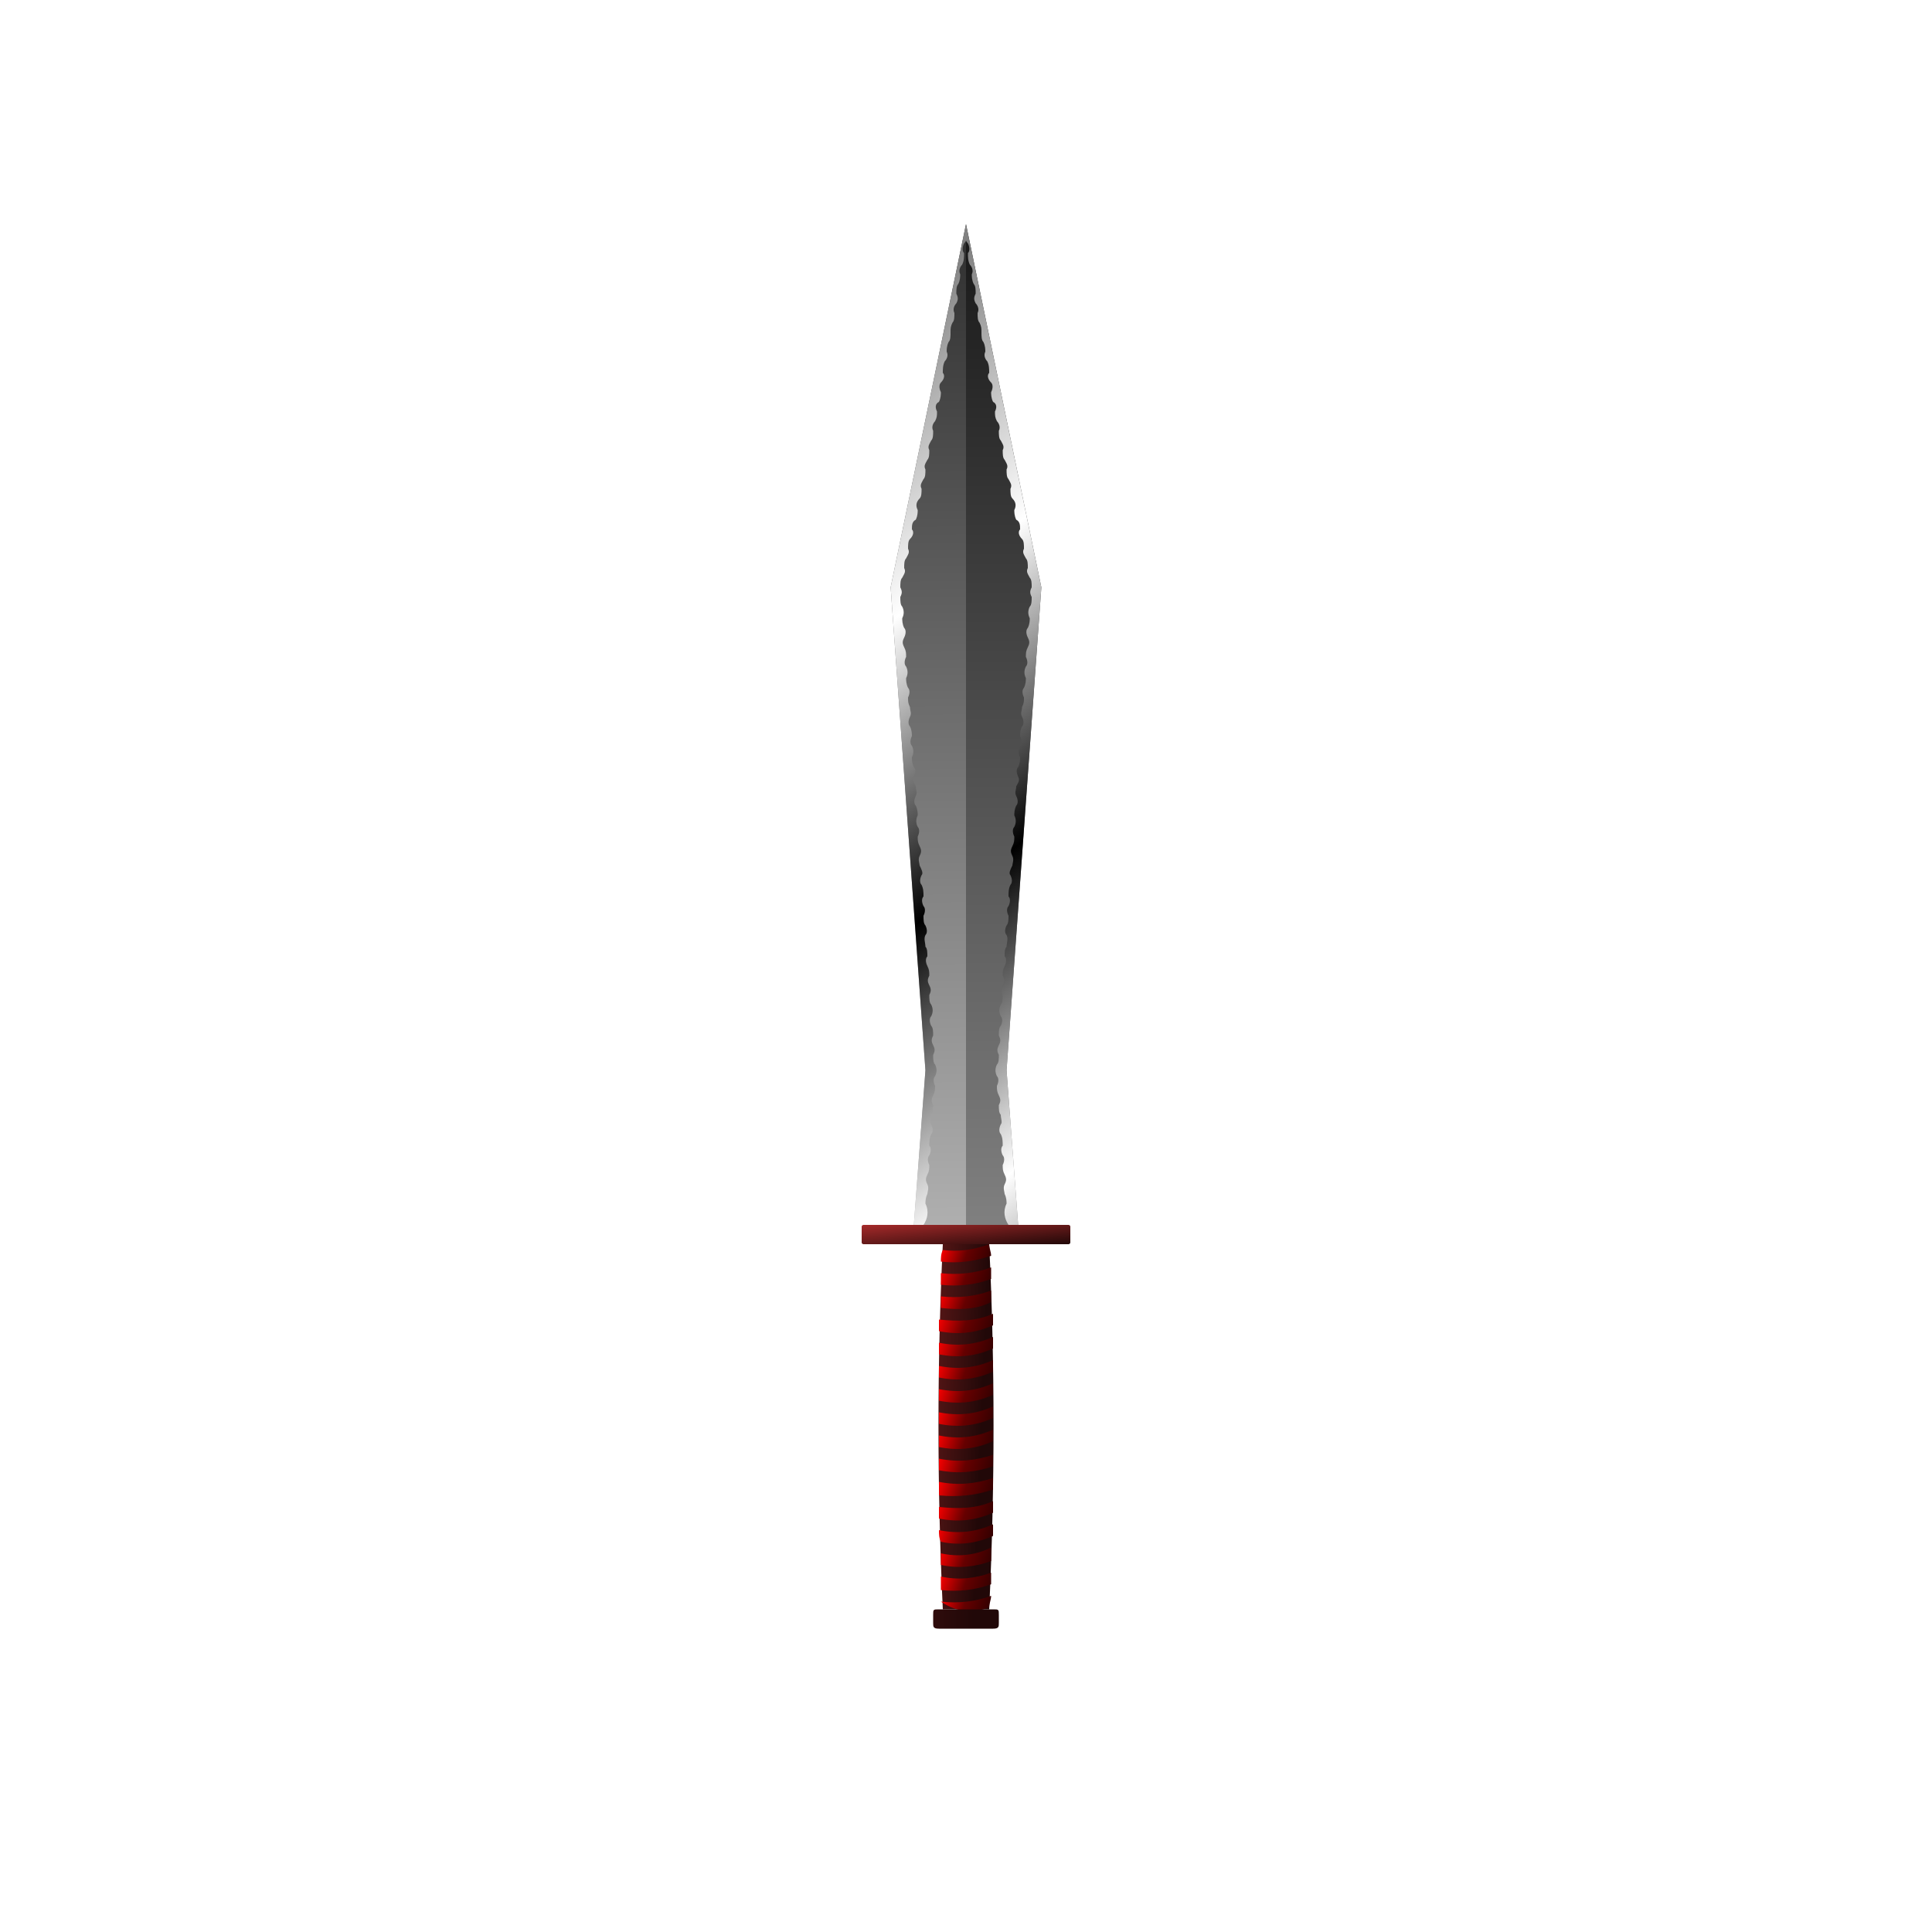<?xml version="1.0"?>
<svg width="700" height="700"  viewBox="0 0 1 1" 
     xmlns="http://www.w3.org/2000/svg"
     xmlns:xlink="http://www.w3.org/1999/xlink">

<defs><linearGradient id="BB" x1="97%" y1="0%" x2="100%" y2="100%" >
<stop offset="0%" stop-color="#333333" stop-opacity="1"/><stop offset="100%" stop-color="#b2b2b2" stop-opacity="1"/></linearGradient><linearGradient id="AB" x1="0.3" y1="0.116" x2="0.7" y2="0.634" gradientUnits="userSpaceOnUse">
<stop offset="0%" stop-color="#ffffff" stop-opacity="1"/><stop offset="20%" stop-color="#7f7f7f" stop-opacity="1"/><stop offset="40%" stop-color="#ffffff" stop-opacity="1"/><stop offset="60%" stop-color="#000000" stop-opacity="1"/><stop offset="80%" stop-color="#ffffff" stop-opacity="1"/><stop offset="100%" stop-color="#000000" stop-opacity="1"/></linearGradient><linearGradient id="CB" x1="100%" y1="0%" x2="100%" y2="100%" >
<stop offset="0%" stop-color="#191919" stop-opacity="1"/><stop offset="100%" stop-color="#7f7f7f" stop-opacity="1"/></linearGradient><linearGradient id="AB" x1="0.3" y1="0.116" x2="0.7" y2="0.634" gradientUnits="userSpaceOnUse">
<stop offset="0%" stop-color="#ffffff" stop-opacity="1"/><stop offset="20%" stop-color="#7f7f7f" stop-opacity="1"/><stop offset="40%" stop-color="#ffffff" stop-opacity="1"/><stop offset="60%" stop-color="#000000" stop-opacity="1"/><stop offset="80%" stop-color="#ffffff" stop-opacity="1"/><stop offset="100%" stop-color="#000000" stop-opacity="1"/></linearGradient><linearGradient id="DB" x1="0%" y1="0%" x2="100%" y2="100%" >
<stop offset="0%" stop-color="#a52a2a" stop-opacity="1"/><stop offset="100%" stop-color="#210808" stop-opacity="1"/></linearGradient><linearGradient id="EB" x1="0.488" y1="0.644" x2="0.512" y2="0.645" gradientUnits="userSpaceOnUse">
<stop offset="0%" stop-color="#521515" stop-opacity="1"/><stop offset="100%" stop-color="#210808" stop-opacity="1"/></linearGradient><linearGradient id="FB" x1="0.488" y1="0.644" x2="0.513" y2="0.653" gradientUnits="userSpaceOnUse">
<stop offset="0%" stop-color="#ff0000" stop-opacity="1"/><stop offset="50%" stop-color="#660000" stop-opacity="1"/><stop offset="100%" stop-color="#330000" stop-opacity="1"/></linearGradient><linearGradient id="GB" x1="0.487" y1="0.656" x2="0.513" y2="0.665" gradientUnits="userSpaceOnUse">
<stop offset="0%" stop-color="#ff0000" stop-opacity="1"/><stop offset="50%" stop-color="#660000" stop-opacity="1"/><stop offset="100%" stop-color="#330000" stop-opacity="1"/></linearGradient><linearGradient id="HB" x1="0.487" y1="0.668" x2="0.513" y2="0.677" gradientUnits="userSpaceOnUse">
<stop offset="0%" stop-color="#ff0000" stop-opacity="1"/><stop offset="50%" stop-color="#660000" stop-opacity="1"/><stop offset="100%" stop-color="#330000" stop-opacity="1"/></linearGradient><linearGradient id="IB" x1="0.486" y1="0.68" x2="0.514" y2="0.689" gradientUnits="userSpaceOnUse">
<stop offset="0%" stop-color="#ff0000" stop-opacity="1"/><stop offset="50%" stop-color="#660000" stop-opacity="1"/><stop offset="100%" stop-color="#330000" stop-opacity="1"/></linearGradient><linearGradient id="JB" x1="0.486" y1="0.692" x2="0.514" y2="0.701" gradientUnits="userSpaceOnUse">
<stop offset="0%" stop-color="#ff0000" stop-opacity="1"/><stop offset="50%" stop-color="#660000" stop-opacity="1"/><stop offset="100%" stop-color="#330000" stop-opacity="1"/></linearGradient><linearGradient id="KB" x1="0.486" y1="0.704" x2="0.514" y2="0.713" gradientUnits="userSpaceOnUse">
<stop offset="0%" stop-color="#ff0000" stop-opacity="1"/><stop offset="50%" stop-color="#660000" stop-opacity="1"/><stop offset="100%" stop-color="#330000" stop-opacity="1"/></linearGradient><linearGradient id="LB" x1="0.486" y1="0.716" x2="0.514" y2="0.725" gradientUnits="userSpaceOnUse">
<stop offset="0%" stop-color="#ff0000" stop-opacity="1"/><stop offset="50%" stop-color="#660000" stop-opacity="1"/><stop offset="100%" stop-color="#330000" stop-opacity="1"/></linearGradient><linearGradient id="MB" x1="0.486" y1="0.728" x2="0.514" y2="0.737" gradientUnits="userSpaceOnUse">
<stop offset="0%" stop-color="#ff0000" stop-opacity="1"/><stop offset="50%" stop-color="#660000" stop-opacity="1"/><stop offset="100%" stop-color="#330000" stop-opacity="1"/></linearGradient><linearGradient id="NB" x1="0.486" y1="0.74" x2="0.514" y2="0.749" gradientUnits="userSpaceOnUse">
<stop offset="0%" stop-color="#ff0000" stop-opacity="1"/><stop offset="50%" stop-color="#660000" stop-opacity="1"/><stop offset="100%" stop-color="#330000" stop-opacity="1"/></linearGradient><linearGradient id="OB" x1="0.486" y1="0.753" x2="0.514" y2="0.761" gradientUnits="userSpaceOnUse">
<stop offset="0%" stop-color="#ff0000" stop-opacity="1"/><stop offset="50%" stop-color="#660000" stop-opacity="1"/><stop offset="100%" stop-color="#330000" stop-opacity="1"/></linearGradient><linearGradient id="PB" x1="0.486" y1="0.765" x2="0.514" y2="0.774" gradientUnits="userSpaceOnUse">
<stop offset="0%" stop-color="#ff0000" stop-opacity="1"/><stop offset="50%" stop-color="#660000" stop-opacity="1"/><stop offset="100%" stop-color="#330000" stop-opacity="1"/></linearGradient><linearGradient id="QB" x1="0.486" y1="0.777" x2="0.514" y2="0.786" gradientUnits="userSpaceOnUse">
<stop offset="0%" stop-color="#ff0000" stop-opacity="1"/><stop offset="50%" stop-color="#660000" stop-opacity="1"/><stop offset="100%" stop-color="#330000" stop-opacity="1"/></linearGradient><linearGradient id="RB" x1="0.486" y1="0.789" x2="0.513" y2="0.798" gradientUnits="userSpaceOnUse">
<stop offset="0%" stop-color="#ff0000" stop-opacity="1"/><stop offset="50%" stop-color="#660000" stop-opacity="1"/><stop offset="100%" stop-color="#330000" stop-opacity="1"/></linearGradient><linearGradient id="SB" x1="0.487" y1="0.801" x2="0.513" y2="0.81" gradientUnits="userSpaceOnUse">
<stop offset="0%" stop-color="#ff0000" stop-opacity="1"/><stop offset="50%" stop-color="#660000" stop-opacity="1"/><stop offset="100%" stop-color="#330000" stop-opacity="1"/></linearGradient><linearGradient id="TB" x1="0.487" y1="0.814" x2="0.513" y2="0.823" gradientUnits="userSpaceOnUse">
<stop offset="0%" stop-color="#ff0000" stop-opacity="1"/><stop offset="50%" stop-color="#660000" stop-opacity="1"/><stop offset="100%" stop-color="#330000" stop-opacity="1"/></linearGradient><linearGradient id="UB" x1="0.487" y1="0.826" x2="0.512" y2="0.833" gradientUnits="userSpaceOnUse">
<stop offset="0%" stop-color="#ff0000" stop-opacity="1"/><stop offset="50%" stop-color="#660000" stop-opacity="1"/><stop offset="100%" stop-color="#330000" stop-opacity="1"/></linearGradient><linearGradient id="VB" x1="0.488" y1="0.644" x2="0.512" y2="0.645" gradientUnits="userSpaceOnUse">
<stop offset="0%" stop-color="#310c0c" stop-opacity="1"/><stop offset="100%" stop-color="#210808" stop-opacity="1"/></linearGradient><filter id="WB" x="-40%" y="-40%" width="180%" height="180%"><feGaussianBlur in="SourceGraphic" stdDeviation="0.008" /></filter><filter id="WB" x="-40%" y="-40%" width="180%" height="180%"><feGaussianBlur in="SourceGraphic" stdDeviation="0.008" /></filter><g id="uglow" ><use xlink:href="#XB"  fill="#ffffff"  fill-opacity="0.5"  filter="url(#WB)" /><use xlink:href="#YB"  fill="#ffffff"  fill-opacity="0.5"  filter="url(#WB)" /></g><path  id="XB" d="M 0.473,0.634 C 0.475,0.607 0.477,0.581 0.479,0.554 C 0.473,0.471 0.467,0.387 0.461,0.304 C 0.474,0.241 0.487,0.179 0.5,0.116 C 0.5,0.289 0.5,0.461 0.5,0.634 C 3.491,0.634 1.982,0.634 0.473,0.634 "  /><path d="M 0.478,0.634 C 0.478,0.634 0.478,0.634 0.478,0.634 C 0.48,0.631 0.481,0.627 0.479,0.623 C 0.479,0.622 0.479,0.62 0.48,0.618 C 0.48,0.617 0.481,0.615 0.48,0.613 C 0.479,0.611 0.479,0.61 0.48,0.608 C 0.481,0.606 0.481,0.605 0.481,0.603 C 0.48,0.601 0.48,0.599 0.481,0.598 C 0.482,0.596 0.482,0.594 0.481,0.593 C 0.481,0.591 0.481,0.589 0.482,0.587 C 0.483,0.586 0.483,0.584 0.482,0.582 C 0.481,0.581 0.482,0.579 0.482,0.577 C 0.483,0.576 0.483,0.574 0.483,0.572 C 0.482,0.57 0.482,0.569 0.483,0.567 C 0.484,0.565 0.484,0.564 0.484,0.562 C 0.483,0.56 0.483,0.558 0.484,0.557 C 0.485,0.555 0.485,0.553 0.484,0.551 C 0.483,0.55 0.483,0.548 0.483,0.546 C 0.484,0.544 0.484,0.543 0.483,0.541 C 0.482,0.539 0.482,0.538 0.483,0.536 C 0.483,0.534 0.483,0.532 0.482,0.531 C 0.481,0.529 0.481,0.527 0.482,0.526 C 0.483,0.524 0.483,0.522 0.482,0.52 C 0.481,0.519 0.481,0.517 0.481,0.515 C 0.482,0.513 0.482,0.512 0.481,0.51 C 0.48,0.508 0.48,0.507 0.481,0.505 C 0.481,0.503 0.481,0.502 0.48,0.5 C 0.479,0.498 0.479,0.496 0.48,0.495 C 0.48,0.493 0.48,0.491 0.479,0.49 C 0.479,0.488 0.478,0.486 0.479,0.484 C 0.48,0.483 0.48,0.481 0.479,0.479 C 0.478,0.478 0.478,0.476 0.478,0.474 C 0.479,0.472 0.479,0.47 0.478,0.469 C 0.477,0.467 0.477,0.465 0.478,0.464 C 0.478,0.462 0.478,0.46 0.477,0.458 C 0.476,0.457 0.476,0.455 0.477,0.453 C 0.478,0.452 0.477,0.45 0.476,0.448 C 0.476,0.447 0.475,0.445 0.476,0.443 C 0.477,0.441 0.477,0.44 0.476,0.438 C 0.475,0.436 0.475,0.435 0.475,0.433 C 0.476,0.431 0.476,0.429 0.475,0.428 C 0.474,0.426 0.474,0.424 0.475,0.422 C 0.475,0.421 0.475,0.419 0.474,0.417 C 0.473,0.416 0.473,0.414 0.474,0.412 C 0.475,0.41 0.474,0.409 0.474,0.407 C 0.473,0.405 0.472,0.404 0.473,0.402 C 0.474,0.4 0.474,0.398 0.473,0.397 C 0.472,0.395 0.472,0.393 0.472,0.392 C 0.473,0.39 0.473,0.388 0.472,0.386 C 0.471,0.385 0.471,0.383 0.472,0.381 C 0.472,0.38 0.472,0.378 0.471,0.376 C 0.47,0.375 0.47,0.373 0.471,0.371 C 0.472,0.369 0.471,0.368 0.471,0.366 C 0.47,0.364 0.47,0.363 0.47,0.361 C 0.471,0.359 0.471,0.357 0.47,0.356 C 0.469,0.354 0.469,0.352 0.469,0.351 C 0.47,0.349 0.47,0.347 0.469,0.345 C 0.468,0.344 0.468,0.342 0.469,0.34 C 0.469,0.338 0.469,0.337 0.468,0.335 C 0.467,0.333 0.467,0.332 0.468,0.33 C 0.469,0.328 0.469,0.326 0.468,0.325 C 0.467,0.323 0.467,0.321 0.467,0.32 C 0.468,0.318 0.468,0.316 0.467,0.314 C 0.466,0.313 0.466,0.311 0.466,0.309 C 0.467,0.307 0.467,0.306 0.466,0.304 C 0.466,0.302 0.466,0.3 0.467,0.299 C 0.468,0.297 0.469,0.296 0.468,0.294 C 0.468,0.292 0.468,0.29 0.469,0.289 C 0.47,0.287 0.471,0.286 0.47,0.284 C 0.47,0.282 0.47,0.28 0.471,0.279 C 0.473,0.277 0.473,0.275 0.472,0.274 C 0.472,0.272 0.472,0.27 0.474,0.269 C 0.475,0.267 0.475,0.265 0.475,0.264 C 0.474,0.262 0.474,0.26 0.476,0.258 C 0.477,0.257 0.477,0.255 0.477,0.253 C 0.476,0.251 0.477,0.25 0.478,0.248 C 0.479,0.247 0.479,0.245 0.479,0.243 C 0.478,0.241 0.479,0.24 0.48,0.238 C 0.481,0.237 0.481,0.235 0.481,0.233 C 0.48,0.231 0.481,0.23 0.482,0.228 C 0.483,0.227 0.483,0.225 0.483,0.223 C 0.482,0.221 0.483,0.219 0.484,0.218 C 0.485,0.216 0.485,0.215 0.485,0.213 C 0.484,0.211 0.484,0.209 0.486,0.208 C 0.487,0.206 0.487,0.204 0.487,0.203 C 0.486,0.201 0.486,0.199 0.487,0.198 C 0.489,0.196 0.489,0.194 0.488,0.193 C 0.488,0.191 0.488,0.189 0.489,0.187 C 0.49,0.186 0.491,0.184 0.49,0.182 C 0.49,0.181 0.49,0.179 0.491,0.177 C 0.492,0.176 0.492,0.174 0.492,0.172 C 0.492,0.17 0.492,0.169 0.493,0.167 C 0.494,0.166 0.494,0.164 0.494,0.162 C 0.493,0.16 0.494,0.158 0.495,0.157 C 0.496,0.155 0.496,0.154 0.495,0.152 C 0.495,0.15 0.495,0.148 0.496,0.147 C 0.497,0.145 0.497,0.143 0.497,0.142 C 0.496,0.14 0.497,0.138 0.498,0.137 C 0.499,0.135 0.499,0.133 0.499,0.131 C 0.498,0.13 0.498,0.128 0.499,0.126 C 0.5,0.125 0.501,0.123 0.5,0.121 C 0.5,0.119 0.5,0.118 0.5,0.116 C 0.487,0.179 0.474,0.241 0.461,0.304 C 0.467,0.387 0.473,0.471 0.479,0.554 C 0.477,0.581 0.475,0.607 0.473,0.634 C 0.475,0.634 0.477,0.634 0.478,0.634 "  /><path  id="YB" d="M 0.527,0.634 C 0.525,0.607 0.523,0.581 0.521,0.554 C 0.527,0.471 0.533,0.387 0.539,0.304 C 0.526,0.241 0.513,0.179 0.5,0.116 C 0.5,0.289 0.5,0.461 0.5,0.634 C -2.491,0.634 -0.982,0.634 0.527,0.634 "  /><path d="M 0.522,0.634 C 0.522,0.634 0.522,0.634 0.522,0.634 C 0.52,0.631 0.519,0.627 0.521,0.623 C 0.521,0.622 0.521,0.62 0.52,0.618 C 0.52,0.617 0.519,0.615 0.52,0.613 C 0.521,0.611 0.521,0.61 0.52,0.608 C 0.519,0.606 0.519,0.605 0.519,0.603 C 0.52,0.601 0.52,0.599 0.519,0.598 C 0.518,0.596 0.518,0.594 0.519,0.593 C 0.519,0.591 0.519,0.589 0.518,0.587 C 0.517,0.586 0.517,0.584 0.518,0.582 C 0.519,0.581 0.518,0.579 0.518,0.577 C 0.517,0.576 0.517,0.574 0.517,0.572 C 0.518,0.57 0.518,0.569 0.517,0.567 C 0.516,0.565 0.516,0.564 0.516,0.562 C 0.517,0.56 0.517,0.558 0.516,0.557 C 0.515,0.555 0.515,0.553 0.516,0.551 C 0.517,0.55 0.517,0.548 0.517,0.546 C 0.516,0.544 0.516,0.543 0.517,0.541 C 0.518,0.539 0.518,0.538 0.517,0.536 C 0.517,0.534 0.517,0.532 0.518,0.531 C 0.519,0.529 0.519,0.527 0.518,0.526 C 0.517,0.524 0.517,0.522 0.518,0.52 C 0.519,0.519 0.519,0.517 0.519,0.515 C 0.518,0.513 0.518,0.512 0.519,0.51 C 0.52,0.508 0.52,0.507 0.519,0.505 C 0.519,0.503 0.519,0.502 0.52,0.5 C 0.521,0.498 0.521,0.496 0.52,0.495 C 0.52,0.493 0.52,0.491 0.521,0.49 C 0.521,0.488 0.522,0.486 0.521,0.484 C 0.52,0.483 0.52,0.481 0.521,0.479 C 0.522,0.478 0.522,0.476 0.522,0.474 C 0.521,0.472 0.521,0.47 0.522,0.469 C 0.523,0.467 0.523,0.465 0.522,0.464 C 0.522,0.462 0.522,0.46 0.523,0.458 C 0.524,0.457 0.524,0.455 0.523,0.453 C 0.522,0.452 0.523,0.45 0.524,0.448 C 0.524,0.447 0.525,0.445 0.524,0.443 C 0.523,0.441 0.523,0.44 0.524,0.438 C 0.525,0.436 0.525,0.435 0.525,0.433 C 0.524,0.431 0.524,0.429 0.525,0.428 C 0.526,0.426 0.526,0.424 0.525,0.422 C 0.525,0.421 0.525,0.419 0.526,0.417 C 0.527,0.416 0.527,0.414 0.526,0.412 C 0.525,0.41 0.526,0.409 0.526,0.407 C 0.527,0.405 0.528,0.404 0.527,0.402 C 0.526,0.4 0.526,0.398 0.527,0.397 C 0.528,0.395 0.528,0.393 0.528,0.392 C 0.527,0.39 0.527,0.388 0.528,0.386 C 0.529,0.385 0.529,0.383 0.528,0.381 C 0.528,0.38 0.528,0.378 0.529,0.376 C 0.53,0.375 0.53,0.373 0.529,0.371 C 0.528,0.369 0.529,0.368 0.529,0.366 C 0.53,0.364 0.53,0.363 0.53,0.361 C 0.529,0.359 0.529,0.357 0.53,0.356 C 0.531,0.354 0.531,0.352 0.531,0.351 C 0.53,0.349 0.53,0.347 0.531,0.345 C 0.532,0.344 0.532,0.342 0.531,0.34 C 0.531,0.338 0.531,0.337 0.532,0.335 C 0.533,0.333 0.533,0.332 0.532,0.33 C 0.531,0.328 0.531,0.326 0.532,0.325 C 0.533,0.323 0.533,0.321 0.533,0.32 C 0.532,0.318 0.532,0.316 0.533,0.314 C 0.534,0.313 0.534,0.311 0.534,0.309 C 0.533,0.307 0.533,0.306 0.534,0.304 C 0.534,0.302 0.534,0.3 0.533,0.299 C 0.532,0.297 0.531,0.296 0.532,0.294 C 0.532,0.292 0.532,0.29 0.531,0.289 C 0.53,0.287 0.529,0.286 0.53,0.284 C 0.53,0.282 0.53,0.28 0.529,0.279 C 0.527,0.277 0.527,0.275 0.528,0.274 C 0.528,0.272 0.528,0.27 0.526,0.269 C 0.525,0.267 0.525,0.265 0.525,0.264 C 0.526,0.262 0.526,0.26 0.524,0.258 C 0.523,0.257 0.523,0.255 0.523,0.253 C 0.524,0.251 0.523,0.25 0.522,0.248 C 0.521,0.247 0.521,0.245 0.521,0.243 C 0.522,0.241 0.521,0.24 0.52,0.238 C 0.519,0.237 0.519,0.235 0.519,0.233 C 0.52,0.231 0.519,0.23 0.518,0.228 C 0.517,0.227 0.517,0.225 0.517,0.223 C 0.518,0.221 0.517,0.219 0.516,0.218 C 0.515,0.216 0.515,0.215 0.515,0.213 C 0.516,0.211 0.516,0.209 0.514,0.208 C 0.513,0.206 0.513,0.204 0.513,0.203 C 0.514,0.201 0.514,0.199 0.513,0.198 C 0.511,0.196 0.511,0.194 0.512,0.193 C 0.512,0.191 0.512,0.189 0.511,0.187 C 0.51,0.186 0.509,0.184 0.51,0.182 C 0.51,0.181 0.51,0.179 0.509,0.177 C 0.508,0.176 0.508,0.174 0.508,0.172 C 0.508,0.17 0.508,0.169 0.507,0.167 C 0.506,0.166 0.506,0.164 0.506,0.162 C 0.507,0.16 0.506,0.158 0.505,0.157 C 0.504,0.155 0.504,0.154 0.505,0.152 C 0.505,0.15 0.505,0.148 0.504,0.147 C 0.503,0.145 0.503,0.143 0.503,0.142 C 0.504,0.14 0.503,0.138 0.502,0.137 C 0.501,0.135 0.501,0.133 0.501,0.131 C 0.502,0.13 0.502,0.128 0.501,0.126 C 0.5,0.125 0.499,0.123 0.5,0.121 C 0.5,0.119 0.5,0.118 0.5,0.116 C 0.513,0.179 0.526,0.241 0.539,0.304 C 0.533,0.387 0.527,0.471 0.521,0.554 C 0.523,0.581 0.525,0.607 0.527,0.634 C 0.525,0.634 0.523,0.634 0.522,0.634 "  /><path d="M 0.447,0.634 C 0.482,0.634 0.518,0.634 0.553,0.634 C 0.553,0.634 0.554,0.634 0.554,0.635 C 0.554,0.638 0.554,0.64 0.554,0.643 C 0.554,0.644 0.553,0.644 0.553,0.644 C 0.518,0.644 0.482,0.644 0.447,0.644 C 0.447,0.644 0.446,0.644 0.446,0.643 C 0.446,0.64 0.446,0.638 0.446,0.635 C 0.446,0.634 0.447,0.634 0.447,0.634 "  /><g id="hilt" ><path d="M 0.488,0.644 C 0.485,0.706 0.485,0.769 0.488,0.833 C 0.496,0.833 0.504,0.833 0.512,0.833 C 0.515,0.769 0.515,0.706 0.512,0.644 "  /><g id="wraps" ><path d="M 0.512,0.644 C 0.504,0.647 0.496,0.648 0.488,0.647 C 0.487,0.649 0.487,0.651 0.487,0.653 C 0.496,0.654 0.504,0.653 0.513,0.65 C 0.513,0.648 0.512,0.646 0.512,0.644 "  /><path d="M 0.513,0.656 C 0.505,0.659 0.496,0.66 0.487,0.659 C 0.487,0.661 0.487,0.663 0.487,0.665 C 0.496,0.666 0.505,0.665 0.513,0.662 C 0.513,0.66 0.513,0.658 0.513,0.656 "  /><path d="M 0.513,0.668 C 0.505,0.671 0.496,0.672 0.487,0.671 C 0.487,0.673 0.487,0.675 0.487,0.677 C 0.496,0.678 0.505,0.678 0.513,0.674 C 0.513,0.672 0.513,0.67 0.513,0.668 "  /><path d="M 0.514,0.68 C 0.505,0.684 0.496,0.684 0.486,0.683 C 0.486,0.685 0.486,0.687 0.486,0.689 C 0.496,0.691 0.505,0.69 0.514,0.686 C 0.514,0.684 0.514,0.682 0.514,0.68 "  /><path d="M 0.514,0.692 C 0.505,0.696 0.496,0.697 0.486,0.695 C 0.486,0.697 0.486,0.699 0.486,0.701 C 0.496,0.703 0.505,0.702 0.514,0.698 C 0.514,0.696 0.514,0.694 0.514,0.692 "  /><path d="M 0.514,0.704 C 0.505,0.708 0.496,0.709 0.486,0.707 C 0.486,0.709 0.486,0.711 0.486,0.713 C 0.496,0.715 0.505,0.714 0.514,0.71 C 0.514,0.708 0.514,0.706 0.514,0.704 "  /><path d="M 0.514,0.716 C 0.505,0.72 0.496,0.721 0.486,0.719 C 0.486,0.721 0.486,0.723 0.486,0.725 C 0.496,0.727 0.505,0.726 0.514,0.722 C 0.514,0.72 0.514,0.718 0.514,0.716 "  /><path d="M 0.514,0.728 C 0.505,0.732 0.496,0.733 0.486,0.731 C 0.486,0.733 0.486,0.735 0.486,0.737 C 0.496,0.739 0.505,0.738 0.514,0.734 C 0.514,0.732 0.514,0.73 0.514,0.728 "  /><path d="M 0.514,0.74 C 0.505,0.744 0.496,0.745 0.486,0.743 C 0.486,0.745 0.486,0.747 0.486,0.749 C 0.496,0.751 0.505,0.75 0.514,0.746 C 0.514,0.744 0.514,0.742 0.514,0.74 "  /><path d="M 0.514,0.753 C 0.505,0.756 0.496,0.757 0.486,0.755 C 0.486,0.757 0.486,0.759 0.486,0.761 C 0.496,0.763 0.505,0.762 0.514,0.759 C 0.514,0.757 0.514,0.755 0.514,0.753 "  /><path d="M 0.514,0.765 C 0.505,0.768 0.496,0.769 0.486,0.767 C 0.486,0.769 0.486,0.771 0.486,0.774 C 0.496,0.775 0.505,0.774 0.514,0.771 C 0.514,0.769 0.514,0.767 0.514,0.765 "  /><path d="M 0.514,0.777 C 0.505,0.781 0.496,0.781 0.486,0.78 C 0.486,0.782 0.486,0.784 0.486,0.786 C 0.496,0.788 0.505,0.787 0.514,0.783 C 0.514,0.781 0.514,0.779 0.514,0.777 "  /><path d="M 0.514,0.789 C 0.505,0.793 0.496,0.794 0.486,0.792 C 0.486,0.794 0.486,0.796 0.487,0.798 C 0.496,0.8 0.505,0.799 0.514,0.795 C 0.514,0.793 0.514,0.791 0.514,0.789 "  /><path d="M 0.513,0.801 C 0.505,0.805 0.496,0.806 0.487,0.804 C 0.487,0.806 0.487,0.808 0.487,0.81 C 0.496,0.812 0.505,0.811 0.513,0.808 C 0.513,0.805 0.513,0.803 0.513,0.801 "  /><path d="M 0.513,0.814 C 0.505,0.817 0.496,0.818 0.487,0.816 C 0.487,0.819 0.487,0.821 0.487,0.823 C 0.496,0.824 0.505,0.823 0.513,0.82 C 0.513,0.818 0.513,0.816 0.513,0.814 "  /><path d="M 0.513,0.826 C 0.505,0.829 0.496,0.83 0.487,0.829 C 0.487,0.829 0.487,0.829 0.487,0.829 C 0.496,0.835 0.504,0.835 0.512,0.832 C 0.512,0.83 0.513,0.828 0.513,0.826 "  /></g><path d="M 0.486,0.833 C 0.495,0.833 0.505,0.833 0.514,0.833 C 0.517,0.833 0.517,0.833 0.517,0.836 C 0.517,0.837 0.517,0.838 0.517,0.84 C 0.517,0.842 0.517,0.843 0.514,0.843 C 0.505,0.843 0.495,0.843 0.486,0.843 C 0.483,0.843 0.483,0.842 0.483,0.84 C 0.483,0.838 0.483,0.837 0.483,0.836 C 0.483,0.833 0.483,0.833 0.486,0.833 "  /></g><g id="top" ></g></defs><g id="uglow" ><use xlink:href="#XB"  fill="#ffffff"  fill-opacity="0.5"  filter="url(#WB)" /><use xlink:href="#YB"  fill="#ffffff"  fill-opacity="0.5"  filter="url(#WB)" /></g><use xlink:href="#XB"  fill="url(#BB)" /><path d="M 0.478,0.634 C 0.478,0.634 0.478,0.634 0.478,0.634 C 0.48,0.631 0.481,0.627 0.479,0.623 C 0.479,0.622 0.479,0.62 0.48,0.618 C 0.48,0.617 0.481,0.615 0.48,0.613 C 0.479,0.611 0.479,0.61 0.48,0.608 C 0.481,0.606 0.481,0.605 0.481,0.603 C 0.48,0.601 0.48,0.599 0.481,0.598 C 0.482,0.596 0.482,0.594 0.481,0.593 C 0.481,0.591 0.481,0.589 0.482,0.587 C 0.483,0.586 0.483,0.584 0.482,0.582 C 0.481,0.581 0.482,0.579 0.482,0.577 C 0.483,0.576 0.483,0.574 0.483,0.572 C 0.482,0.57 0.482,0.569 0.483,0.567 C 0.484,0.565 0.484,0.564 0.484,0.562 C 0.483,0.56 0.483,0.558 0.484,0.557 C 0.485,0.555 0.485,0.553 0.484,0.551 C 0.483,0.55 0.483,0.548 0.483,0.546 C 0.484,0.544 0.484,0.543 0.483,0.541 C 0.482,0.539 0.482,0.538 0.483,0.536 C 0.483,0.534 0.483,0.532 0.482,0.531 C 0.481,0.529 0.481,0.527 0.482,0.526 C 0.483,0.524 0.483,0.522 0.482,0.52 C 0.481,0.519 0.481,0.517 0.481,0.515 C 0.482,0.513 0.482,0.512 0.481,0.51 C 0.48,0.508 0.48,0.507 0.481,0.505 C 0.481,0.503 0.481,0.502 0.48,0.5 C 0.479,0.498 0.479,0.496 0.48,0.495 C 0.48,0.493 0.48,0.491 0.479,0.49 C 0.479,0.488 0.478,0.486 0.479,0.484 C 0.48,0.483 0.48,0.481 0.479,0.479 C 0.478,0.478 0.478,0.476 0.478,0.474 C 0.479,0.472 0.479,0.47 0.478,0.469 C 0.477,0.467 0.477,0.465 0.478,0.464 C 0.478,0.462 0.478,0.46 0.477,0.458 C 0.476,0.457 0.476,0.455 0.477,0.453 C 0.478,0.452 0.477,0.45 0.476,0.448 C 0.476,0.447 0.475,0.445 0.476,0.443 C 0.477,0.441 0.477,0.44 0.476,0.438 C 0.475,0.436 0.475,0.435 0.475,0.433 C 0.476,0.431 0.476,0.429 0.475,0.428 C 0.474,0.426 0.474,0.424 0.475,0.422 C 0.475,0.421 0.475,0.419 0.474,0.417 C 0.473,0.416 0.473,0.414 0.474,0.412 C 0.475,0.41 0.474,0.409 0.474,0.407 C 0.473,0.405 0.472,0.404 0.473,0.402 C 0.474,0.4 0.474,0.398 0.473,0.397 C 0.472,0.395 0.472,0.393 0.472,0.392 C 0.473,0.39 0.473,0.388 0.472,0.386 C 0.471,0.385 0.471,0.383 0.472,0.381 C 0.472,0.38 0.472,0.378 0.471,0.376 C 0.47,0.375 0.47,0.373 0.471,0.371 C 0.472,0.369 0.471,0.368 0.471,0.366 C 0.47,0.364 0.47,0.363 0.47,0.361 C 0.471,0.359 0.471,0.357 0.47,0.356 C 0.469,0.354 0.469,0.352 0.469,0.351 C 0.47,0.349 0.47,0.347 0.469,0.345 C 0.468,0.344 0.468,0.342 0.469,0.34 C 0.469,0.338 0.469,0.337 0.468,0.335 C 0.467,0.333 0.467,0.332 0.468,0.33 C 0.469,0.328 0.469,0.326 0.468,0.325 C 0.467,0.323 0.467,0.321 0.467,0.32 C 0.468,0.318 0.468,0.316 0.467,0.314 C 0.466,0.313 0.466,0.311 0.466,0.309 C 0.467,0.307 0.467,0.306 0.466,0.304 C 0.466,0.302 0.466,0.3 0.467,0.299 C 0.468,0.297 0.469,0.296 0.468,0.294 C 0.468,0.292 0.468,0.29 0.469,0.289 C 0.47,0.287 0.471,0.286 0.47,0.284 C 0.47,0.282 0.47,0.28 0.471,0.279 C 0.473,0.277 0.473,0.275 0.472,0.274 C 0.472,0.272 0.472,0.27 0.474,0.269 C 0.475,0.267 0.475,0.265 0.475,0.264 C 0.474,0.262 0.474,0.26 0.476,0.258 C 0.477,0.257 0.477,0.255 0.477,0.253 C 0.476,0.251 0.477,0.25 0.478,0.248 C 0.479,0.247 0.479,0.245 0.479,0.243 C 0.478,0.241 0.479,0.24 0.48,0.238 C 0.481,0.237 0.481,0.235 0.481,0.233 C 0.48,0.231 0.481,0.23 0.482,0.228 C 0.483,0.227 0.483,0.225 0.483,0.223 C 0.482,0.221 0.483,0.219 0.484,0.218 C 0.485,0.216 0.485,0.215 0.485,0.213 C 0.484,0.211 0.484,0.209 0.486,0.208 C 0.487,0.206 0.487,0.204 0.487,0.203 C 0.486,0.201 0.486,0.199 0.487,0.198 C 0.489,0.196 0.489,0.194 0.488,0.193 C 0.488,0.191 0.488,0.189 0.489,0.187 C 0.49,0.186 0.491,0.184 0.49,0.182 C 0.49,0.181 0.49,0.179 0.491,0.177 C 0.492,0.176 0.492,0.174 0.492,0.172 C 0.492,0.17 0.492,0.169 0.493,0.167 C 0.494,0.166 0.494,0.164 0.494,0.162 C 0.493,0.16 0.494,0.158 0.495,0.157 C 0.496,0.155 0.496,0.154 0.495,0.152 C 0.495,0.15 0.495,0.148 0.496,0.147 C 0.497,0.145 0.497,0.143 0.497,0.142 C 0.496,0.14 0.497,0.138 0.498,0.137 C 0.499,0.135 0.499,0.133 0.499,0.131 C 0.498,0.13 0.498,0.128 0.499,0.126 C 0.5,0.125 0.501,0.123 0.5,0.121 C 0.5,0.119 0.5,0.118 0.5,0.116 C 0.487,0.179 0.474,0.241 0.461,0.304 C 0.467,0.387 0.473,0.471 0.479,0.554 C 0.477,0.581 0.475,0.607 0.473,0.634 C 0.475,0.634 0.477,0.634 0.478,0.634 "  fill="url(#AB)"  /><use xlink:href="#YB"  fill="url(#CB)" /><path d="M 0.522,0.634 C 0.522,0.634 0.522,0.634 0.522,0.634 C 0.52,0.631 0.519,0.627 0.521,0.623 C 0.521,0.622 0.521,0.62 0.52,0.618 C 0.52,0.617 0.519,0.615 0.52,0.613 C 0.521,0.611 0.521,0.61 0.52,0.608 C 0.519,0.606 0.519,0.605 0.519,0.603 C 0.52,0.601 0.52,0.599 0.519,0.598 C 0.518,0.596 0.518,0.594 0.519,0.593 C 0.519,0.591 0.519,0.589 0.518,0.587 C 0.517,0.586 0.517,0.584 0.518,0.582 C 0.519,0.581 0.518,0.579 0.518,0.577 C 0.517,0.576 0.517,0.574 0.517,0.572 C 0.518,0.57 0.518,0.569 0.517,0.567 C 0.516,0.565 0.516,0.564 0.516,0.562 C 0.517,0.56 0.517,0.558 0.516,0.557 C 0.515,0.555 0.515,0.553 0.516,0.551 C 0.517,0.55 0.517,0.548 0.517,0.546 C 0.516,0.544 0.516,0.543 0.517,0.541 C 0.518,0.539 0.518,0.538 0.517,0.536 C 0.517,0.534 0.517,0.532 0.518,0.531 C 0.519,0.529 0.519,0.527 0.518,0.526 C 0.517,0.524 0.517,0.522 0.518,0.52 C 0.519,0.519 0.519,0.517 0.519,0.515 C 0.518,0.513 0.518,0.512 0.519,0.51 C 0.52,0.508 0.52,0.507 0.519,0.505 C 0.519,0.503 0.519,0.502 0.52,0.5 C 0.521,0.498 0.521,0.496 0.52,0.495 C 0.52,0.493 0.52,0.491 0.521,0.49 C 0.521,0.488 0.522,0.486 0.521,0.484 C 0.52,0.483 0.52,0.481 0.521,0.479 C 0.522,0.478 0.522,0.476 0.522,0.474 C 0.521,0.472 0.521,0.47 0.522,0.469 C 0.523,0.467 0.523,0.465 0.522,0.464 C 0.522,0.462 0.522,0.46 0.523,0.458 C 0.524,0.457 0.524,0.455 0.523,0.453 C 0.522,0.452 0.523,0.45 0.524,0.448 C 0.524,0.447 0.525,0.445 0.524,0.443 C 0.523,0.441 0.523,0.44 0.524,0.438 C 0.525,0.436 0.525,0.435 0.525,0.433 C 0.524,0.431 0.524,0.429 0.525,0.428 C 0.526,0.426 0.526,0.424 0.525,0.422 C 0.525,0.421 0.525,0.419 0.526,0.417 C 0.527,0.416 0.527,0.414 0.526,0.412 C 0.525,0.41 0.526,0.409 0.526,0.407 C 0.527,0.405 0.528,0.404 0.527,0.402 C 0.526,0.4 0.526,0.398 0.527,0.397 C 0.528,0.395 0.528,0.393 0.528,0.392 C 0.527,0.39 0.527,0.388 0.528,0.386 C 0.529,0.385 0.529,0.383 0.528,0.381 C 0.528,0.38 0.528,0.378 0.529,0.376 C 0.53,0.375 0.53,0.373 0.529,0.371 C 0.528,0.369 0.529,0.368 0.529,0.366 C 0.53,0.364 0.53,0.363 0.53,0.361 C 0.529,0.359 0.529,0.357 0.53,0.356 C 0.531,0.354 0.531,0.352 0.531,0.351 C 0.53,0.349 0.53,0.347 0.531,0.345 C 0.532,0.344 0.532,0.342 0.531,0.34 C 0.531,0.338 0.531,0.337 0.532,0.335 C 0.533,0.333 0.533,0.332 0.532,0.33 C 0.531,0.328 0.531,0.326 0.532,0.325 C 0.533,0.323 0.533,0.321 0.533,0.32 C 0.532,0.318 0.532,0.316 0.533,0.314 C 0.534,0.313 0.534,0.311 0.534,0.309 C 0.533,0.307 0.533,0.306 0.534,0.304 C 0.534,0.302 0.534,0.3 0.533,0.299 C 0.532,0.297 0.531,0.296 0.532,0.294 C 0.532,0.292 0.532,0.29 0.531,0.289 C 0.53,0.287 0.529,0.286 0.53,0.284 C 0.53,0.282 0.53,0.28 0.529,0.279 C 0.527,0.277 0.527,0.275 0.528,0.274 C 0.528,0.272 0.528,0.27 0.526,0.269 C 0.525,0.267 0.525,0.265 0.525,0.264 C 0.526,0.262 0.526,0.26 0.524,0.258 C 0.523,0.257 0.523,0.255 0.523,0.253 C 0.524,0.251 0.523,0.25 0.522,0.248 C 0.521,0.247 0.521,0.245 0.521,0.243 C 0.522,0.241 0.521,0.24 0.52,0.238 C 0.519,0.237 0.519,0.235 0.519,0.233 C 0.52,0.231 0.519,0.23 0.518,0.228 C 0.517,0.227 0.517,0.225 0.517,0.223 C 0.518,0.221 0.517,0.219 0.516,0.218 C 0.515,0.216 0.515,0.215 0.515,0.213 C 0.516,0.211 0.516,0.209 0.514,0.208 C 0.513,0.206 0.513,0.204 0.513,0.203 C 0.514,0.201 0.514,0.199 0.513,0.198 C 0.511,0.196 0.511,0.194 0.512,0.193 C 0.512,0.191 0.512,0.189 0.511,0.187 C 0.51,0.186 0.509,0.184 0.51,0.182 C 0.51,0.181 0.51,0.179 0.509,0.177 C 0.508,0.176 0.508,0.174 0.508,0.172 C 0.508,0.17 0.508,0.169 0.507,0.167 C 0.506,0.166 0.506,0.164 0.506,0.162 C 0.507,0.16 0.506,0.158 0.505,0.157 C 0.504,0.155 0.504,0.154 0.505,0.152 C 0.505,0.15 0.505,0.148 0.504,0.147 C 0.503,0.145 0.503,0.143 0.503,0.142 C 0.504,0.14 0.503,0.138 0.502,0.137 C 0.501,0.135 0.501,0.133 0.501,0.131 C 0.502,0.13 0.502,0.128 0.501,0.126 C 0.5,0.125 0.499,0.123 0.5,0.121 C 0.5,0.119 0.5,0.118 0.5,0.116 C 0.513,0.179 0.526,0.241 0.539,0.304 C 0.533,0.387 0.527,0.471 0.521,0.554 C 0.523,0.581 0.525,0.607 0.527,0.634 C 0.525,0.634 0.523,0.634 0.522,0.634 "  fill="url(#AB)"  /><path d="M 0.447,0.634 C 0.482,0.634 0.518,0.634 0.553,0.634 C 0.553,0.634 0.554,0.634 0.554,0.635 C 0.554,0.638 0.554,0.64 0.554,0.643 C 0.554,0.644 0.553,0.644 0.553,0.644 C 0.518,0.644 0.482,0.644 0.447,0.644 C 0.447,0.644 0.446,0.644 0.446,0.643 C 0.446,0.64 0.446,0.638 0.446,0.635 C 0.446,0.634 0.447,0.634 0.447,0.634 "  fill="url(#DB)"  /><g id="hilt" ><path d="M 0.488,0.644 C 0.485,0.706 0.485,0.769 0.488,0.833 C 0.496,0.833 0.504,0.833 0.512,0.833 C 0.515,0.769 0.515,0.706 0.512,0.644 "  fill="url(#EB)"  /><g id="wraps" ><path d="M 0.512,0.644 C 0.504,0.647 0.496,0.648 0.488,0.647 C 0.487,0.649 0.487,0.651 0.487,0.653 C 0.496,0.654 0.504,0.653 0.513,0.65 C 0.513,0.648 0.512,0.646 0.512,0.644 "  fill="url(#FB)"  /><path d="M 0.513,0.656 C 0.505,0.659 0.496,0.66 0.487,0.659 C 0.487,0.661 0.487,0.663 0.487,0.665 C 0.496,0.666 0.505,0.665 0.513,0.662 C 0.513,0.66 0.513,0.658 0.513,0.656 "  fill="url(#GB)"  /><path d="M 0.513,0.668 C 0.505,0.671 0.496,0.672 0.487,0.671 C 0.487,0.673 0.487,0.675 0.487,0.677 C 0.496,0.678 0.505,0.678 0.513,0.674 C 0.513,0.672 0.513,0.67 0.513,0.668 "  fill="url(#HB)"  /><path d="M 0.514,0.68 C 0.505,0.684 0.496,0.684 0.486,0.683 C 0.486,0.685 0.486,0.687 0.486,0.689 C 0.496,0.691 0.505,0.69 0.514,0.686 C 0.514,0.684 0.514,0.682 0.514,0.68 "  fill="url(#IB)"  /><path d="M 0.514,0.692 C 0.505,0.696 0.496,0.697 0.486,0.695 C 0.486,0.697 0.486,0.699 0.486,0.701 C 0.496,0.703 0.505,0.702 0.514,0.698 C 0.514,0.696 0.514,0.694 0.514,0.692 "  fill="url(#JB)"  /><path d="M 0.514,0.704 C 0.505,0.708 0.496,0.709 0.486,0.707 C 0.486,0.709 0.486,0.711 0.486,0.713 C 0.496,0.715 0.505,0.714 0.514,0.71 C 0.514,0.708 0.514,0.706 0.514,0.704 "  fill="url(#KB)"  /><path d="M 0.514,0.716 C 0.505,0.72 0.496,0.721 0.486,0.719 C 0.486,0.721 0.486,0.723 0.486,0.725 C 0.496,0.727 0.505,0.726 0.514,0.722 C 0.514,0.72 0.514,0.718 0.514,0.716 "  fill="url(#LB)"  /><path d="M 0.514,0.728 C 0.505,0.732 0.496,0.733 0.486,0.731 C 0.486,0.733 0.486,0.735 0.486,0.737 C 0.496,0.739 0.505,0.738 0.514,0.734 C 0.514,0.732 0.514,0.73 0.514,0.728 "  fill="url(#MB)"  /><path d="M 0.514,0.74 C 0.505,0.744 0.496,0.745 0.486,0.743 C 0.486,0.745 0.486,0.747 0.486,0.749 C 0.496,0.751 0.505,0.75 0.514,0.746 C 0.514,0.744 0.514,0.742 0.514,0.74 "  fill="url(#NB)"  /><path d="M 0.514,0.753 C 0.505,0.756 0.496,0.757 0.486,0.755 C 0.486,0.757 0.486,0.759 0.486,0.761 C 0.496,0.763 0.505,0.762 0.514,0.759 C 0.514,0.757 0.514,0.755 0.514,0.753 "  fill="url(#OB)"  /><path d="M 0.514,0.765 C 0.505,0.768 0.496,0.769 0.486,0.767 C 0.486,0.769 0.486,0.771 0.486,0.774 C 0.496,0.775 0.505,0.774 0.514,0.771 C 0.514,0.769 0.514,0.767 0.514,0.765 "  fill="url(#PB)"  /><path d="M 0.514,0.777 C 0.505,0.781 0.496,0.781 0.486,0.78 C 0.486,0.782 0.486,0.784 0.486,0.786 C 0.496,0.788 0.505,0.787 0.514,0.783 C 0.514,0.781 0.514,0.779 0.514,0.777 "  fill="url(#QB)"  /><path d="M 0.514,0.789 C 0.505,0.793 0.496,0.794 0.486,0.792 C 0.486,0.794 0.486,0.796 0.487,0.798 C 0.496,0.8 0.505,0.799 0.514,0.795 C 0.514,0.793 0.514,0.791 0.514,0.789 "  fill="url(#RB)"  /><path d="M 0.513,0.801 C 0.505,0.805 0.496,0.806 0.487,0.804 C 0.487,0.806 0.487,0.808 0.487,0.81 C 0.496,0.812 0.505,0.811 0.513,0.808 C 0.513,0.805 0.513,0.803 0.513,0.801 "  fill="url(#SB)"  /><path d="M 0.513,0.814 C 0.505,0.817 0.496,0.818 0.487,0.816 C 0.487,0.819 0.487,0.821 0.487,0.823 C 0.496,0.824 0.505,0.823 0.513,0.82 C 0.513,0.818 0.513,0.816 0.513,0.814 "  fill="url(#TB)"  /><path d="M 0.513,0.826 C 0.505,0.829 0.496,0.83 0.487,0.829 C 0.487,0.829 0.487,0.829 0.487,0.829 C 0.496,0.835 0.504,0.835 0.512,0.832 C 0.512,0.83 0.513,0.828 0.513,0.826 "  fill="url(#UB)"  /></g><path d="M 0.486,0.833 C 0.495,0.833 0.505,0.833 0.514,0.833 C 0.517,0.833 0.517,0.833 0.517,0.836 C 0.517,0.837 0.517,0.838 0.517,0.84 C 0.517,0.842 0.517,0.843 0.514,0.843 C 0.505,0.843 0.495,0.843 0.486,0.843 C 0.483,0.843 0.483,0.842 0.483,0.84 C 0.483,0.838 0.483,0.837 0.483,0.836 C 0.483,0.833 0.483,0.833 0.486,0.833 "  fill="url(#VB)"  /></g><g id="top" ></g></svg>